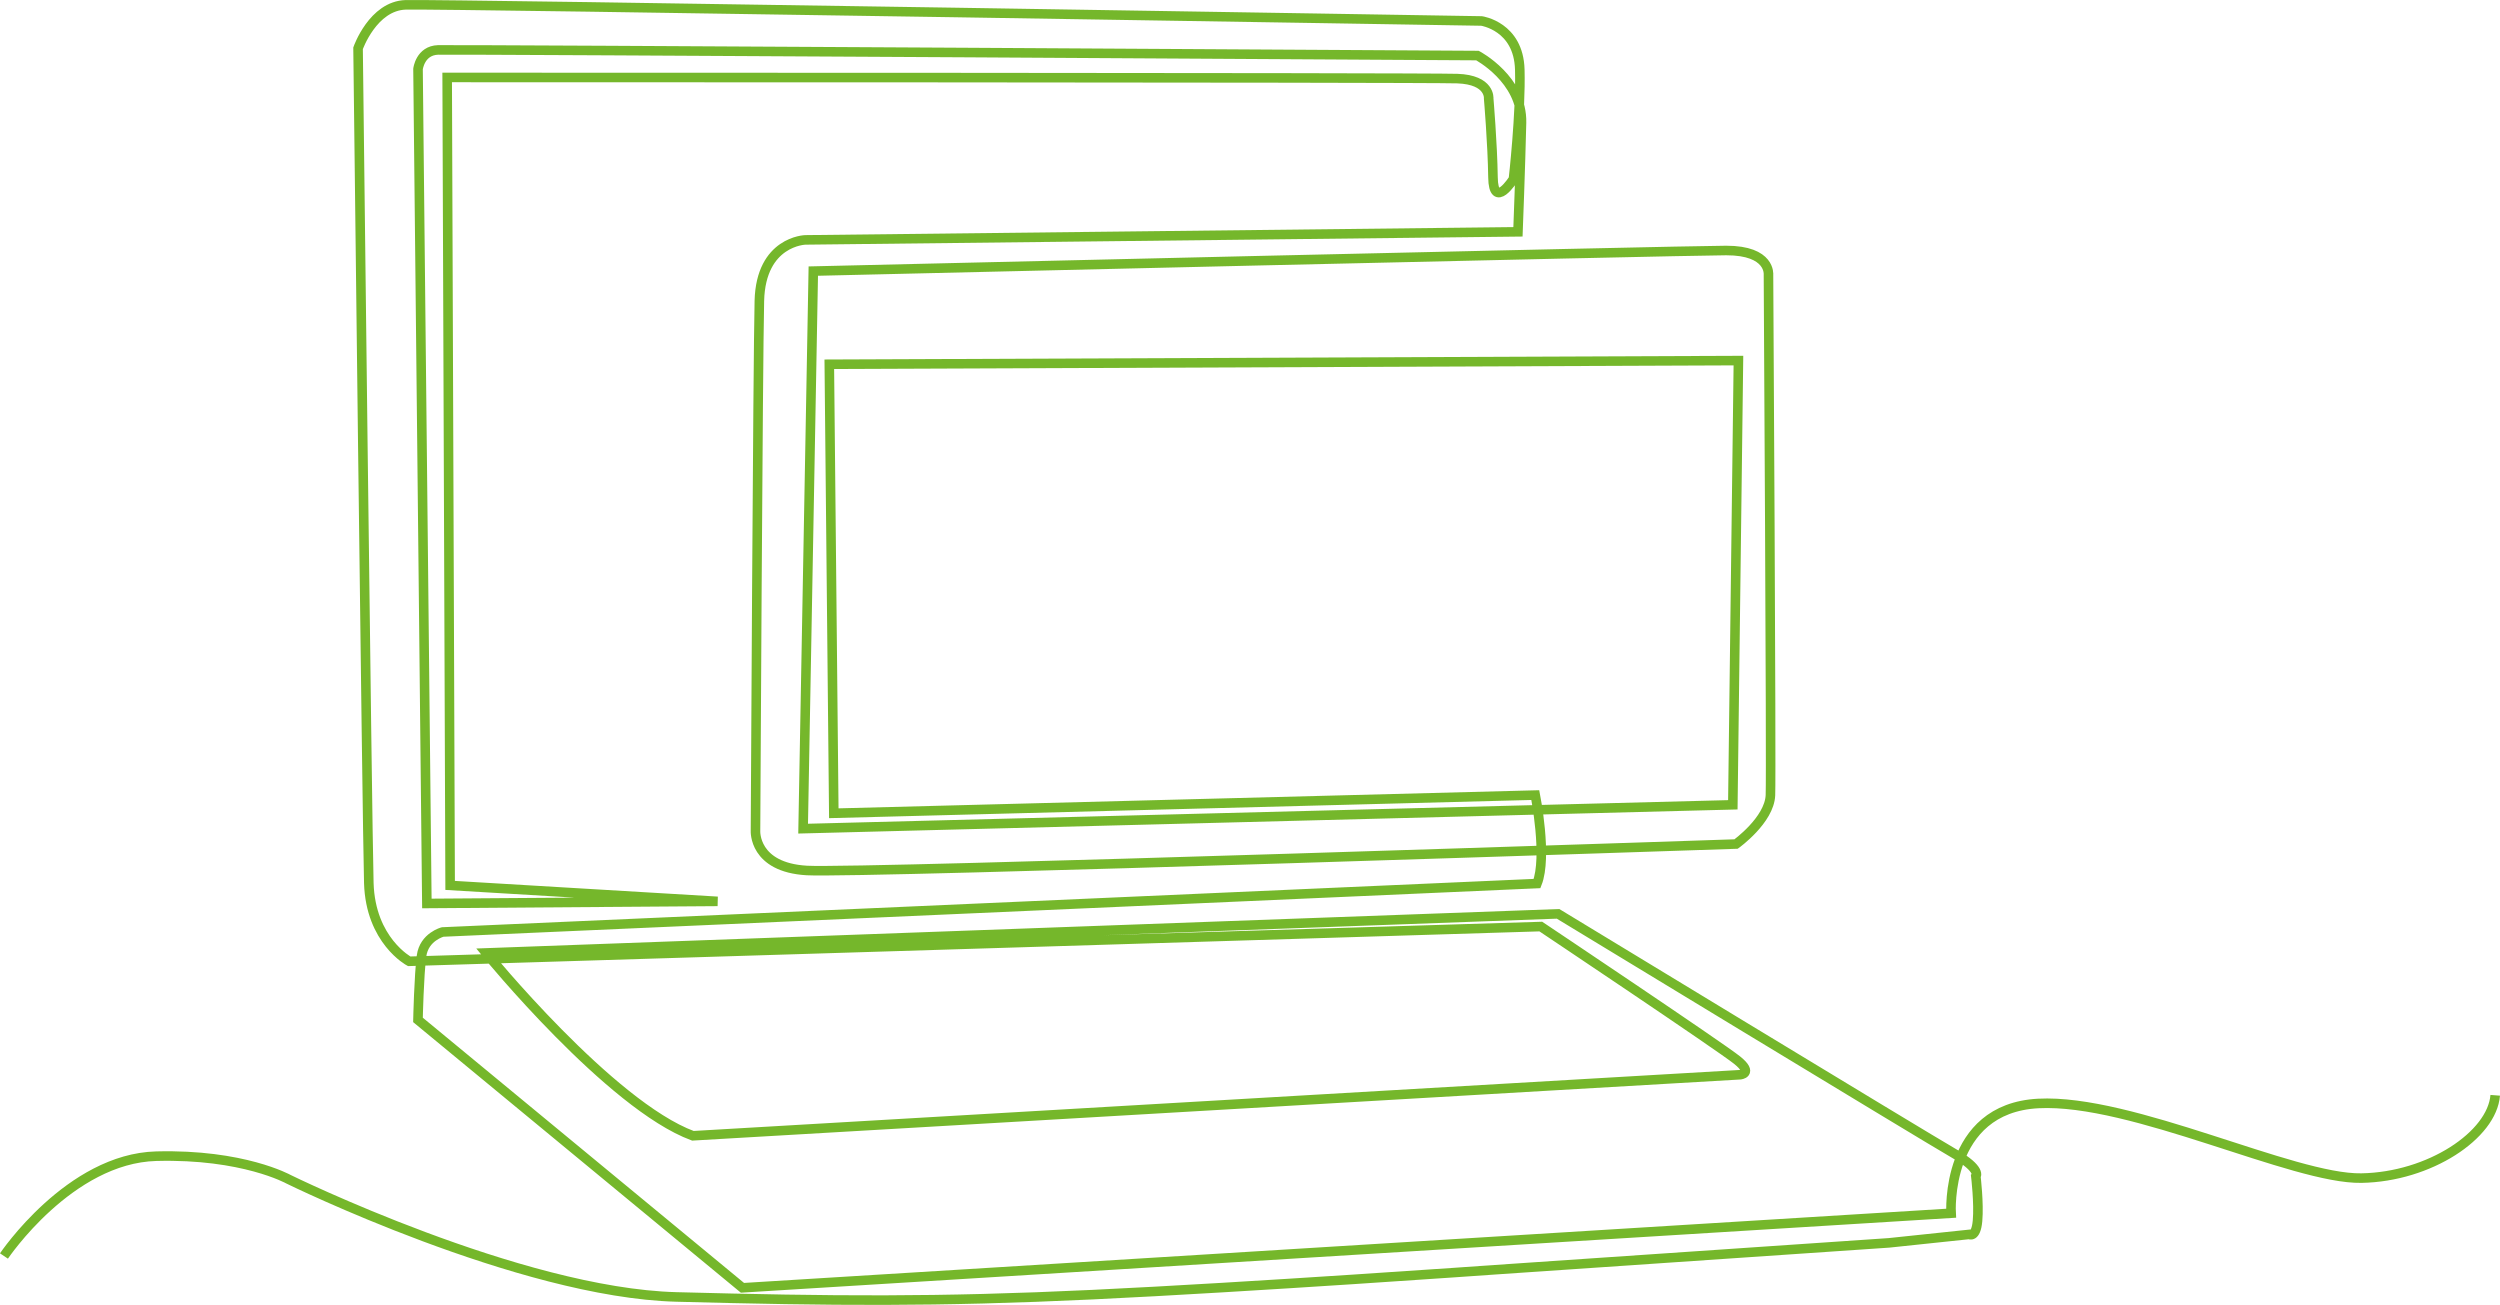 <?xml version="1.0" encoding="UTF-8"?>
<svg id="Ebene_1" xmlns="http://www.w3.org/2000/svg" viewBox="0 0 523.23 273.11">
  <defs>
    <style>
      .cls-1 {
        fill: none;
        stroke: #75b72b;
        stroke-miterlimit: 10;
        stroke-width: 2px;
      }
    </style>
  </defs>
  <path class="cls-1" d="M.83,262.87s13.71-20.41,31.88-20.89,27.68,4.83,27.68,4.83c0,0,48.41,23.77,81.16,24.63,32.75.86,54.27,1.07,87.1-.48,32.83-1.55,84.18-5.21,84.18-5.21l82.52-5.63,16.79-1.77s1.41.83,1.74-2.83-.35-9.31-.35-9.31c0,0,1.33-1.42-4.58-4.81s-82.86-50.14-82.86-50.14l-224.36,8.18s25.98,31.87,43.28,38.27l219.17-12.78s2.9-.22-.6-3.04-41.1-27.97-41.1-27.97l-236.84,7.27s-8.1-4.31-8.45-16.39c-.35-12.08-2.25-174.69-2.25-174.69,0,0,3.09-8.87,9.96-9.1s225.18,3.38,225.18,3.38c0,0,7.76,1.09,8,10.18s-1.33,22.89-1.33,22.89c0,0-4.19,6.66-4.28-.37-.1-7.02-.9-16.45-.9-16.45,0,0,.41-3.95-6.57-4.19s-211.41-.24-211.41-.24l.62,169.1,55.97,3.34-60.84.44-1.85-174.64s.44-3.88,4.2-4,217.53,1.18,217.53,1.18c0,0,9.43,4.97,9.22,14.06-.21,9.09-.74,22.83-.74,22.83l-149.15,1.69s-9.31.24-9.62,12.76c-.31,12.52-.81,110.93-.81,110.93,0,0-.43,7.65,10.76,8.29s194.47-5.54,194.47-5.54c0,0,6.97-5,7.19-10.21.21-5.21-.41-108.93-.41-108.93,0,0,.55-5.1-8.87-5.08s-191.04,4.31-191.04,4.31l-2.13,116.69,194.58-4.99,1.17-92.97-190.27.77.94,93.97,146.82-3.8s2.57,12.96.36,18.51l-229.04,10.14s-3.88,1-4.42,4.99-.75,13.41-.75,13.41l67.91,56.07,252.96-15.61s-1.37-21.94,18.25-22.97c19.61-1.03,53.33,15.87,67.62,15.62,14.29-.25,27.36-9.02,28.01-17.33"/>
</svg>
